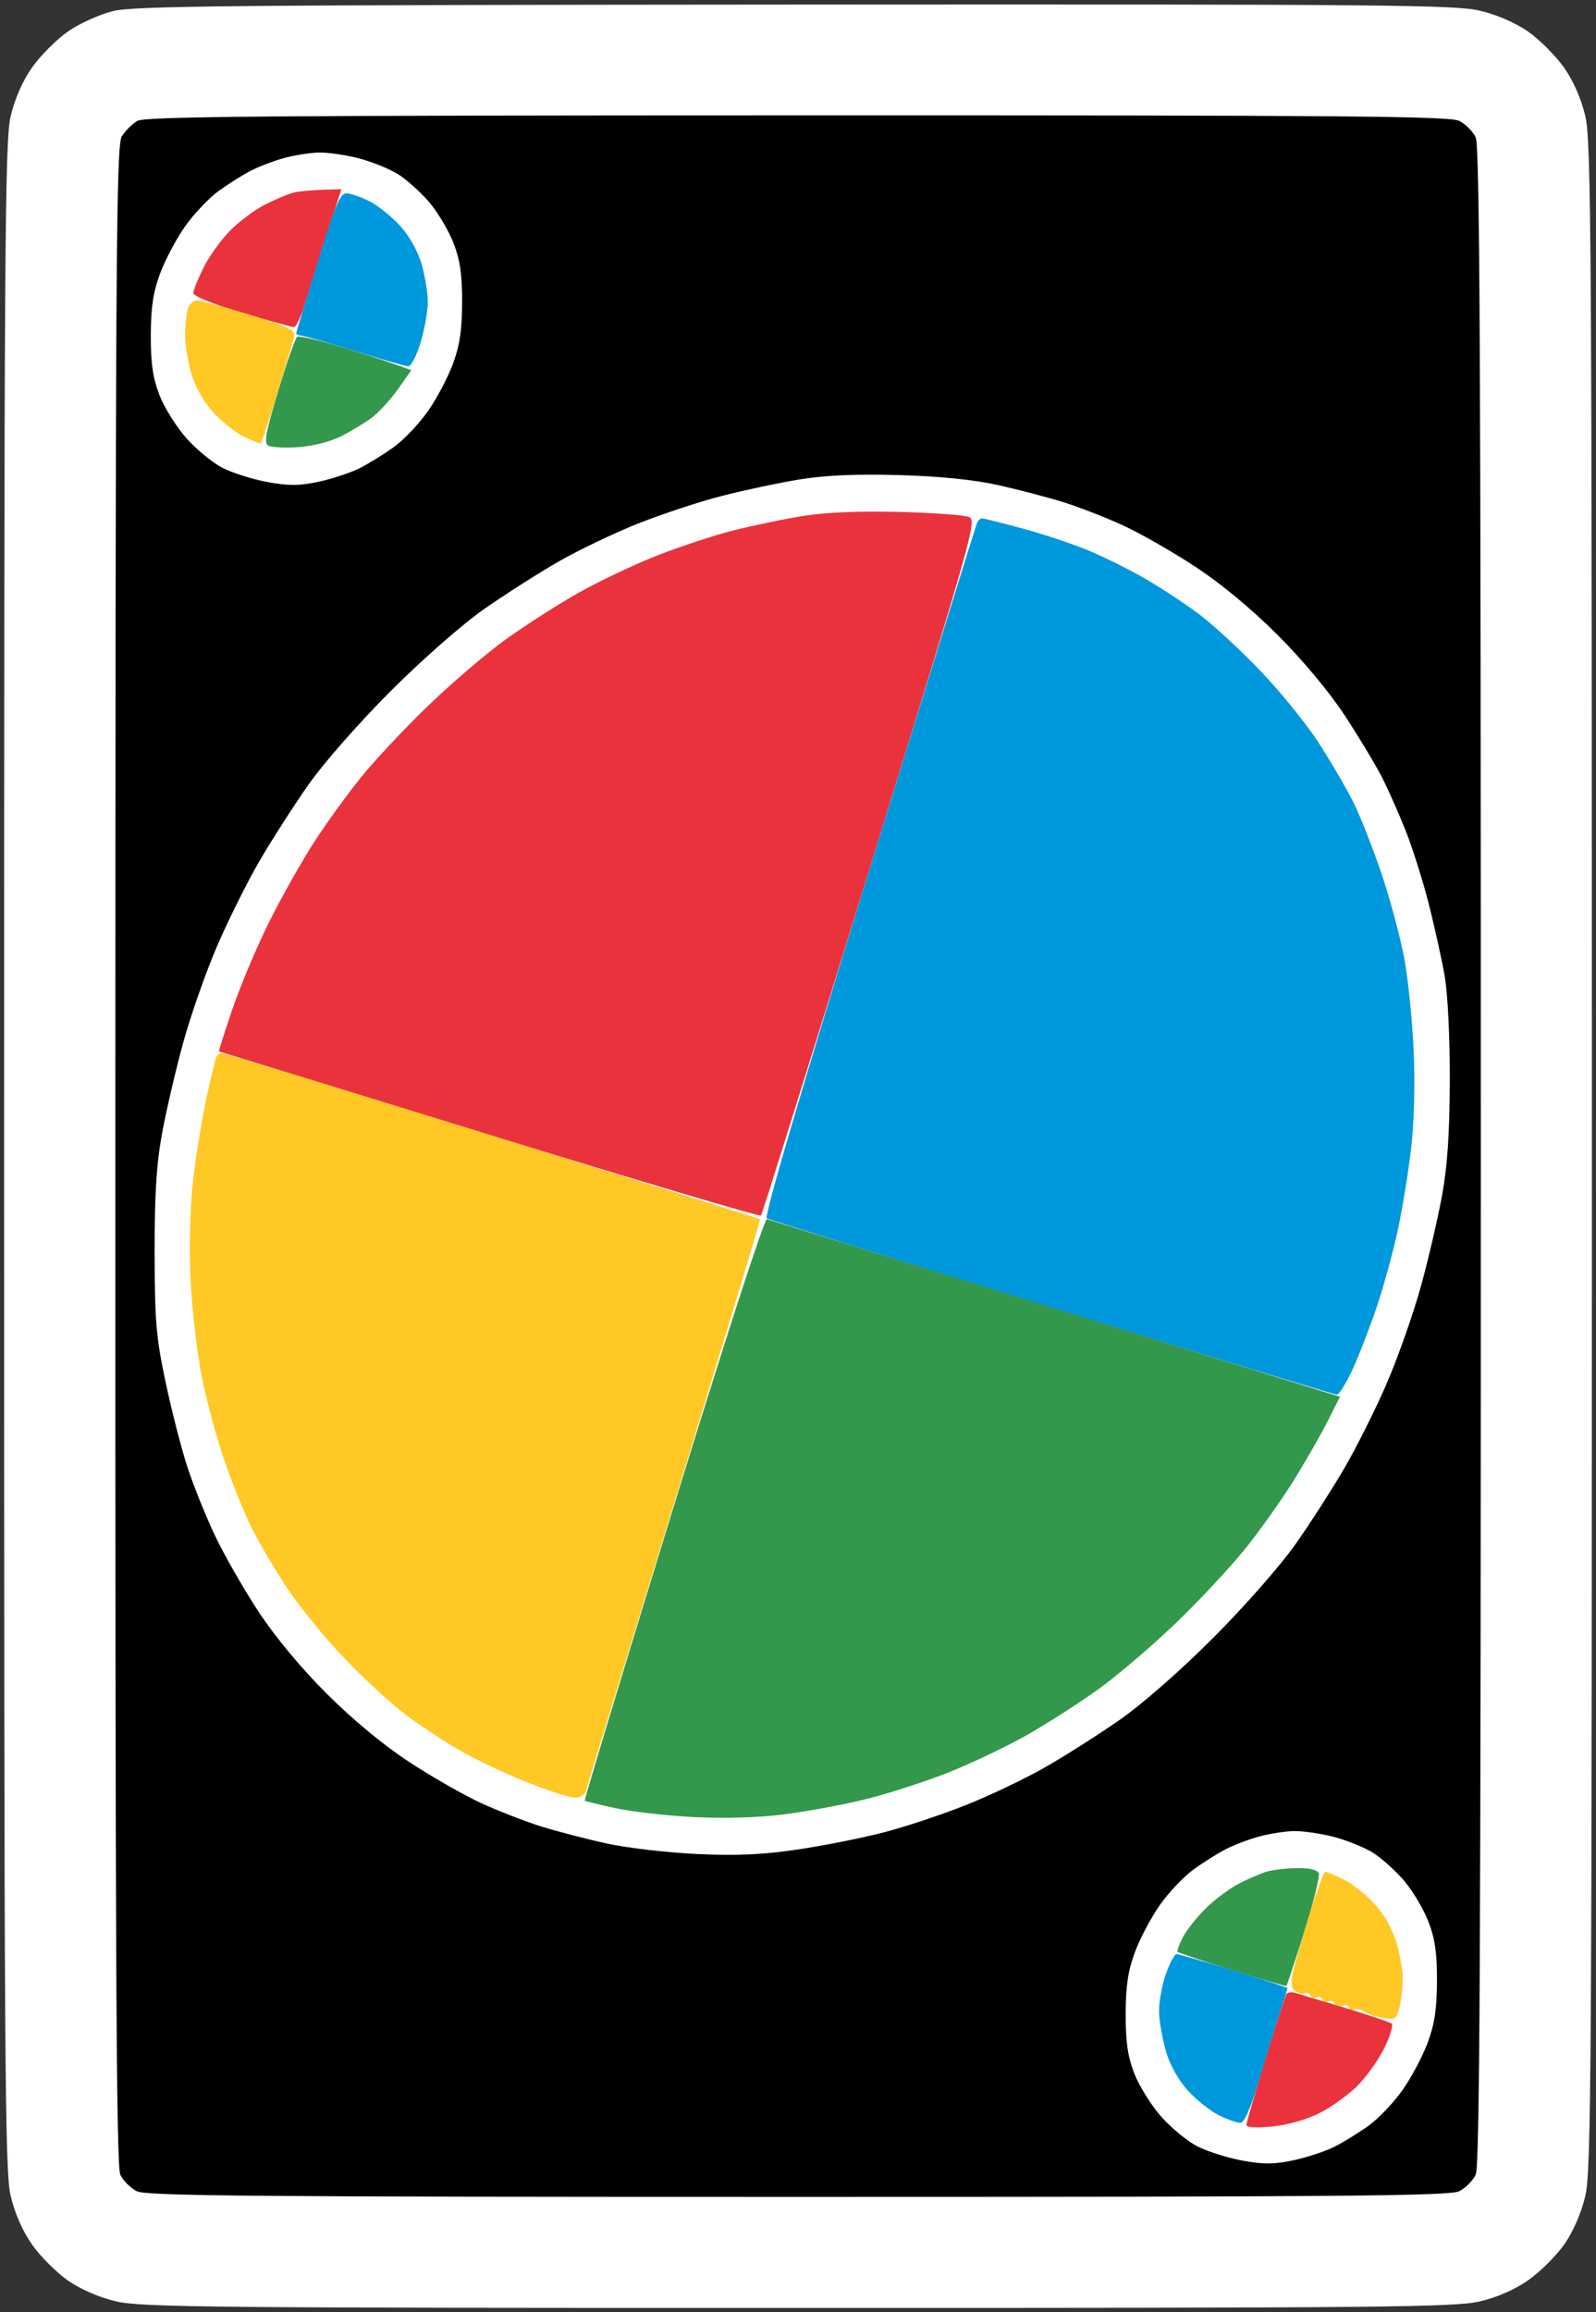 <svg version="1.2" baseProfile="tiny-ps" xmlns="http://www.w3.org/2000/svg" viewBox="0 0 388 562" width="388" height="562">
	<rect x="0" y="0" width="388" height="562" fill="#333333" stroke="none"/>
	<title>Wild</title>
	<style>
		tspan { white-space:pre }
		.shp0 { fill: #ffffff } 
		.shp1 { fill: #000000 } 
		.shp2 { fill: #ea323c } 
		.shp3 { fill: #0098dc } 
		.shp4 { fill: #ffc825 } 
		.shp5 { fill: #33984b } 
	</style>
	<g id="Background">
		<path id="Path 0" class="shp0" d="M27.5 2.69C24.17 3.51 19.28 5.72 16.5 7.67C13.75 9.6 9.85 13.5 7.84 16.34C5.51 19.63 3.61 23.95 2.59 28.25C1.16 34.33 1 59.36 1 281C1 502.64 1.16 527.67 2.59 533.75C3.61 538.05 5.51 542.37 7.84 545.66C9.85 548.5 13.75 552.39 16.5 554.32C19.57 556.46 24.1 558.43 28.25 559.41C34.28 560.83 51.98 561 194 561C336.02 561 353.72 560.83 359.75 559.41C364.05 558.39 368.37 556.49 371.66 554.16C374.5 552.15 378.39 548.25 380.32 545.5C382.46 542.43 384.43 537.9 385.41 533.75C386.84 527.67 387 502.64 387 281C387 59.36 386.84 34.33 385.41 28.25C384.39 23.95 382.49 19.63 380.16 16.34C378.15 13.5 374.25 9.61 371.5 7.68C368.43 5.54 363.9 3.57 359.75 2.59C353.71 1.17 336.21 1.01 193.25 1.11C56.31 1.21 32.64 1.43 27.5 2.69Z" />
		<path id="Path 1" class="shp1" d="M33.34 29.4C32.15 30.12 30.48 31.8 29.63 33.11C28.23 35.25 28.07 60.68 28.04 280.75C28.01 474.95 28.26 526.55 29.25 528.62C29.94 530.06 31.74 531.86 33.25 532.62C35.55 533.78 61.67 534 194 534C326.33 534 352.45 533.78 354.75 532.62C356.26 531.86 358.06 530.06 358.75 528.62C359.74 526.55 360 474.94 360 281C360 87.06 359.74 35.45 358.75 33.38C358.06 31.94 356.26 30.14 354.75 29.38C352.45 28.22 326.35 28.01 193.75 28.04C64.2 28.06 35.11 28.31 33.34 29.4Z" />
		<path id="Path 2" class="shp0" d="M69 38.43C66.53 39.11 62.92 40.49 61 41.48C59.08 42.47 55.56 44.68 53.19 46.39C50.82 48.1 47.14 51.98 45.01 55C42.88 58.02 40.13 63.2 38.91 66.5C37.23 71.03 36.68 74.7 36.66 81.5C36.64 88.32 37.15 91.84 38.75 96C39.92 99.03 42.87 103.75 45.3 106.5C47.74 109.25 51.7 112.5 54.11 113.73C56.53 114.96 61.42 116.51 65 117.17C70.16 118.12 72.73 118.11 77.5 117.09C80.8 116.38 85.3 114.89 87.5 113.77C89.7 112.65 93.44 110.33 95.81 108.62C98.18 106.9 101.86 103.03 103.99 100C106.12 96.97 108.87 91.8 110.09 88.5C111.77 83.97 112.32 80.3 112.34 73.5C112.36 66.63 111.86 63.2 110.22 59C109.04 55.98 106.37 51.51 104.29 49.08C102.2 46.66 98.81 43.62 96.75 42.33C94.69 41.05 90.41 39.32 87.25 38.49C84.09 37.67 79.7 37.03 77.5 37.08C75.3 37.14 71.47 37.74 69 38.43Z" />
		<path id="Path 3" class="shp2" d="M70.97 46.93C69.58 47.34 66.54 48.65 64.22 49.84C61.9 51.03 58.2 53.8 56 56C53.8 58.2 50.88 62.25 49.5 65C48.13 67.75 47 70.56 47 71.25C47 71.98 51.89 73.96 58.75 76C65.21 77.92 70.93 79.5 71.46 79.5C71.99 79.5 73.17 77.03 74.09 74C75.01 70.97 77.39 63.44 79.38 57.25L83 46C75.64 46.13 72.36 46.51 70.97 46.93Z" />
		<path id="Path 4" class="shp3" d="M77.19 63.75C74.36 72.96 72.03 80.72 72.02 81C72.01 81.28 72.56 81.54 73.25 81.58C73.94 81.63 79.79 83.31 86.25 85.33C92.71 87.35 98.56 89.01 99.25 89.03C99.94 89.04 101.28 86.46 102.24 83.28C103.2 80.1 103.99 75.7 104 73.5C104.01 71.3 103.34 67.14 102.51 64.25C101.59 61.05 99.53 57.39 97.25 54.88C95.19 52.61 91.81 49.91 89.75 48.88C87.69 47.85 85.18 47 84.17 47C82.67 47 81.4 50.06 77.19 63.75Z" />
		<path id="Path 5" class="shp4" d="M45.61 75.25C45.29 76.49 45.02 79.3 45 81.5C44.99 83.7 45.66 87.86 46.49 90.75C47.41 93.95 49.47 97.61 51.75 100.12C53.81 102.39 57.19 105.09 59.25 106.12C61.31 107.15 63.17 107.89 63.38 107.75C63.6 107.61 65.42 102.1 67.45 95.5C69.47 88.9 71.32 82.71 71.56 81.75C71.93 80.3 70.08 79.41 60.75 76.52C54.56 74.61 48.76 73.03 47.85 73.02C46.94 73.01 45.93 74.01 45.61 75.25Z" />
		<path id="Path 6" class="shp5" d="M72.24 81.88C71.79 82.22 69.72 88.13 67.64 95C64.63 104.95 64.13 107.66 65.18 108.3C65.91 108.74 69.2 108.92 72.5 108.69C76.05 108.45 80.34 107.35 83 106C85.47 104.74 88.85 102.69 90.5 101.44C92.15 100.19 94.96 97.11 96.75 94.59L100 90C96.51 88.63 90.45 86.66 84.28 84.74C78.1 82.82 72.68 81.53 72.24 81.88Z" />
		<path id="Path 7" class="shp0" d="M194.5 116.52C189.55 117.32 181 119.13 175.5 120.54C170 121.95 160.78 125 155.01 127.3C149.23 129.61 140.59 133.75 135.79 136.5C130.99 139.25 122.89 144.42 117.78 147.98C112.4 151.74 102.82 160.15 94.98 167.98C87.29 175.67 78.67 185.48 74.98 190.74C71.42 195.82 66.07 204.15 63.11 209.24C60.14 214.33 55.48 223.68 52.76 230C50.04 236.32 46.33 246.9 44.52 253.5C42.71 260.1 40.4 270 39.4 275.5C38.03 282.98 37.57 290.28 37.59 304.5C37.62 321.17 37.94 325.03 40.27 336C41.72 342.88 44.09 352.1 45.53 356.5C46.96 360.9 49.94 368.32 52.14 373C54.34 377.68 59.09 386 62.69 391.5C66.82 397.8 72.99 405.25 79.37 411.63C85.76 418.01 93.19 424.17 99.5 428.3C105 431.91 112.88 436.41 117 438.3C121.13 440.19 127.65 442.73 131.5 443.94C135.35 445.14 142.55 447.02 147.5 448.1C152.45 449.18 162.35 450.33 169.5 450.66C179.2 451.1 185.42 450.82 194 449.55C200.32 448.61 209.78 446.72 215 445.36C220.22 444 229.22 441 234.99 438.69C240.77 436.39 249.41 432.25 254.21 429.5C259.01 426.75 267.11 421.59 272.22 418.04C277.71 414.22 287.02 406.05 295.01 398.04C302.6 390.44 311.37 380.45 315.01 375.26C318.58 370.18 323.93 361.85 326.89 356.76C329.86 351.67 334.52 342.32 337.24 336C339.96 329.68 343.67 319.1 345.48 312.5C347.29 305.9 349.59 296 350.59 290.5C351.89 283.34 352.42 275.39 352.45 262.5C352.48 251.77 351.96 241.47 351.17 237C350.44 232.88 348.69 225 347.29 219.5C345.88 214 343.4 206.13 341.76 202C340.13 197.88 337.54 192.03 336 189C334.46 185.97 330.4 179.22 326.98 174C323.19 168.22 316.79 160.54 310.62 154.37C304.24 147.98 296.81 141.83 290.5 137.7C285 134.09 277.13 129.59 273 127.7C268.88 125.81 262.35 123.27 258.5 122.06C254.65 120.86 247.45 118.98 242.5 117.88C236.59 116.58 228.35 115.75 218.5 115.48C208.26 115.19 200.64 115.52 194.5 116.52Z" />
		<path id="Path 8" class="shp2" d="M195 125.45C190.32 126.21 182.68 127.81 178 129.01C173.32 130.2 165 132.96 159.5 135.13C154 137.31 145.45 141.38 140.5 144.17C135.55 146.97 127.68 152.02 123 155.38C118.33 158.75 109.83 166 104.13 171.5C98.42 177 91.03 184.88 87.71 189C84.38 193.13 79.26 200.21 76.33 204.75C73.4 209.29 68.57 217.84 65.61 223.75C62.64 229.66 58.59 239.22 56.6 245C54.62 250.78 53.11 255.54 53.25 255.58C53.39 255.63 82.97 264.75 119 275.86C155.03 286.96 184.72 295.78 185 295.46C185.28 295.14 197.22 256.99 211.55 210.69C236.58 129.81 237.53 126.47 235.55 125.65C234.42 125.19 226.75 124.64 218.5 124.43C208.7 124.19 200.55 124.54 195 125.45Z" />
		<path id="Path 9" class="shp3" d="M237.46 127.25C237.19 127.94 225.35 166.07 211.15 212C194.31 266.5 185.72 295.72 186.42 296.14C187.01 296.49 218.21 306.28 255.75 317.89C293.29 329.5 324.45 339 325 339C325.55 339 327.29 336.19 328.87 332.75C330.45 329.31 333.09 322.45 334.76 317.5C336.42 312.55 338.69 304.23 339.82 299C340.94 293.77 342.41 284.77 343.07 279C343.79 272.71 344.04 263.29 343.68 255.5C343.36 248.35 342.37 238.45 341.49 233.5C340.61 228.55 338.17 219.32 336.07 213C333.97 206.68 330.79 198.57 329.01 195C327.22 191.43 323.34 184.79 320.38 180.25C317.42 175.71 311.06 167.9 306.25 162.89C301.44 157.88 294.8 151.76 291.5 149.29C288.2 146.81 282.35 142.96 278.5 140.72C274.65 138.48 268.35 135.35 264.5 133.76C260.65 132.17 253.45 129.77 248.5 128.44C243.55 127.1 239.15 126 238.73 126C238.3 126 237.73 126.56 237.46 127.25Z" />
		<path id="Path 10" class="shp4" d="M52.65 256.75C52.41 257.16 51.29 261.77 50.17 267C49.05 272.23 47.59 281.23 46.93 287C46.22 293.2 45.96 302.82 46.3 310.5C46.61 317.65 47.84 328.45 49.03 334.5C50.23 340.55 52.78 350 54.71 355.5C56.64 361 59.57 368.2 61.23 371.5C62.89 374.8 66.66 381.21 69.62 385.75C72.58 390.29 78.94 398.1 83.75 403.11C88.56 408.12 95.2 414.24 98.5 416.71C101.8 419.19 107.65 423.06 111.5 425.31C115.35 427.56 122.78 431.1 128 433.17C133.22 435.25 138.51 436.96 139.75 436.97C141.07 436.99 142.19 436.27 142.46 435.25C142.71 434.29 152.4 402.68 163.99 365C175.58 327.32 184.94 296.43 184.78 296.33C184.63 296.24 155.36 287.13 119.75 276.08C84.14 265.04 54.57 256 54.05 256C53.53 256 52.9 256.34 52.65 256.75Z" />
		<path id="Path 11" class="shp5" d="M163.62 366.73C151.63 405.65 141.98 437.6 142.16 437.72C142.35 437.84 145.65 438.64 149.5 439.49C153.35 440.34 161.9 441.32 168.5 441.67C176.04 442.06 184.21 441.83 190.5 441.03C196 440.34 204.89 438.7 210.25 437.39C215.61 436.07 224.61 433.18 230.25 430.96C235.89 428.73 244.55 424.62 249.5 421.83C254.45 419.03 262.32 413.98 267 410.62C271.67 407.25 280.17 400 285.88 394.5C291.59 389 299.15 380.9 302.69 376.5C306.23 372.1 311.51 364.68 314.42 360C317.33 355.32 321.07 348.8 322.74 345.5L325.76 339.5C218.61 306.34 187.03 296.54 186.45 296.33C185.85 296.11 176.23 325.77 163.62 366.73Z" />
		<path id="Path 12" class="shp0" d="M306 446.43C303.52 447.11 299.93 448.49 298 449.48C296.07 450.47 292.56 452.68 290.19 454.39C287.82 456.1 284.14 459.98 282.01 463C279.88 466.02 277.13 471.2 275.91 474.5C274.23 479.03 273.68 482.7 273.66 489.5C273.64 496.32 274.15 499.84 275.75 504C276.92 507.02 279.87 511.75 282.3 514.5C284.74 517.25 288.7 520.5 291.11 521.73C293.53 522.96 298.43 524.51 302 525.17C307.16 526.12 309.73 526.11 314.5 525.09C317.8 524.38 322.3 522.89 324.5 521.77C326.7 520.65 330.44 518.33 332.81 516.62C335.18 514.9 338.86 511.02 340.99 508C343.12 504.98 345.87 499.8 347.09 496.5C348.77 491.97 349.32 488.3 349.34 481.5C349.36 474.63 348.86 471.2 347.22 467C346.04 463.98 343.37 459.51 341.29 457.08C339.2 454.66 335.81 451.62 333.75 450.33C331.69 449.05 327.41 447.32 324.25 446.49C321.09 445.67 316.7 445.03 314.5 445.08C312.3 445.14 308.48 445.74 306 446.43Z" />
		<path id="Path 13" class="shp5" d="M307.97 454.93C306.58 455.34 303.54 456.65 301.22 457.84C298.9 459.03 295.2 461.8 293 464C290.8 466.2 288.32 469.35 287.5 471C286.68 472.65 286.11 474.18 286.25 474.4C286.39 474.62 292.35 476.63 299.5 478.87C306.65 481.11 312.61 482.84 312.74 482.72C312.87 482.6 314.83 476.67 317.08 469.55C319.33 462.42 320.91 456.01 320.59 455.3C320.22 454.48 318.25 454.03 315.25 454.09C312.64 454.13 309.36 454.51 307.97 454.93Z" />
		<path id="Path 14" class="shp4" d="M317.29 468.75C313.81 480.44 313.41 482.69 314.6 483.75C315.37 484.44 316.45 484.77 317 484.5C317.55 484.23 318.23 484.45 318.5 485C318.77 485.55 319.45 485.77 320 485.5C320.55 485.23 321.23 485.45 321.5 486C321.77 486.55 322.45 486.77 323 486.5C323.55 486.23 324.23 486.45 324.5 487C324.77 487.55 325.68 487.77 326.5 487.5C327.32 487.23 328 487.45 328 488C328 488.55 328.45 488.77 329 488.5C329.55 488.23 330.56 488.33 331.25 488.73C331.94 489.14 332.84 489.59 333.25 489.73C333.66 489.88 334.11 490.04 334.25 490.08C334.39 490.13 335.63 490.36 337 490.61C339.14 490.99 339.61 490.58 340.26 487.77C340.68 485.97 341.02 482.93 341.02 481C341.02 479.07 340.34 475.14 339.51 472.25C338.59 469.05 336.53 465.39 334.25 462.88C332.19 460.61 328.81 457.91 326.75 456.88C324.69 455.85 322.63 455 322.19 455C321.74 455 319.53 461.19 317.29 468.75Z" />
		<path id="Path 15" class="shp3" d="M283.32 480.18C282.36 483.03 281.66 487.19 281.78 489.43C281.89 491.67 282.66 495.86 283.49 498.75C284.41 501.95 286.47 505.61 288.75 508.12C290.81 510.39 294.19 513.09 296.25 514.12C298.31 515.15 300.68 516 301.5 516C302.55 516 304.07 512.45 306.55 504.25C308.51 497.79 310.76 490.48 311.56 488C312.37 485.52 313.02 483.39 313.01 483.25C313.01 483.11 307.15 481.2 300 479C292.85 476.8 286.56 475 286.03 475C285.5 475 284.28 477.33 283.32 480.18Z" />
		<path id="Path 16" class="shp2" d="M312.73 484.71C312.46 485.14 310.17 492.25 307.64 500.5C305.11 508.75 303.03 515.95 303.01 516.5C302.99 517.13 305.32 517.27 309.24 516.89C312.96 516.53 317.63 515.21 320.75 513.64C323.64 512.19 327.8 509.2 330 507C332.2 504.8 335.16 500.64 336.57 497.75C337.98 494.86 338.77 492.22 338.32 491.87C337.87 491.52 332.77 489.81 327 488.06C321.23 486.31 315.76 484.66 314.86 484.4C313.96 484.14 313 484.27 312.73 484.71Z" />
	</g>
</svg>